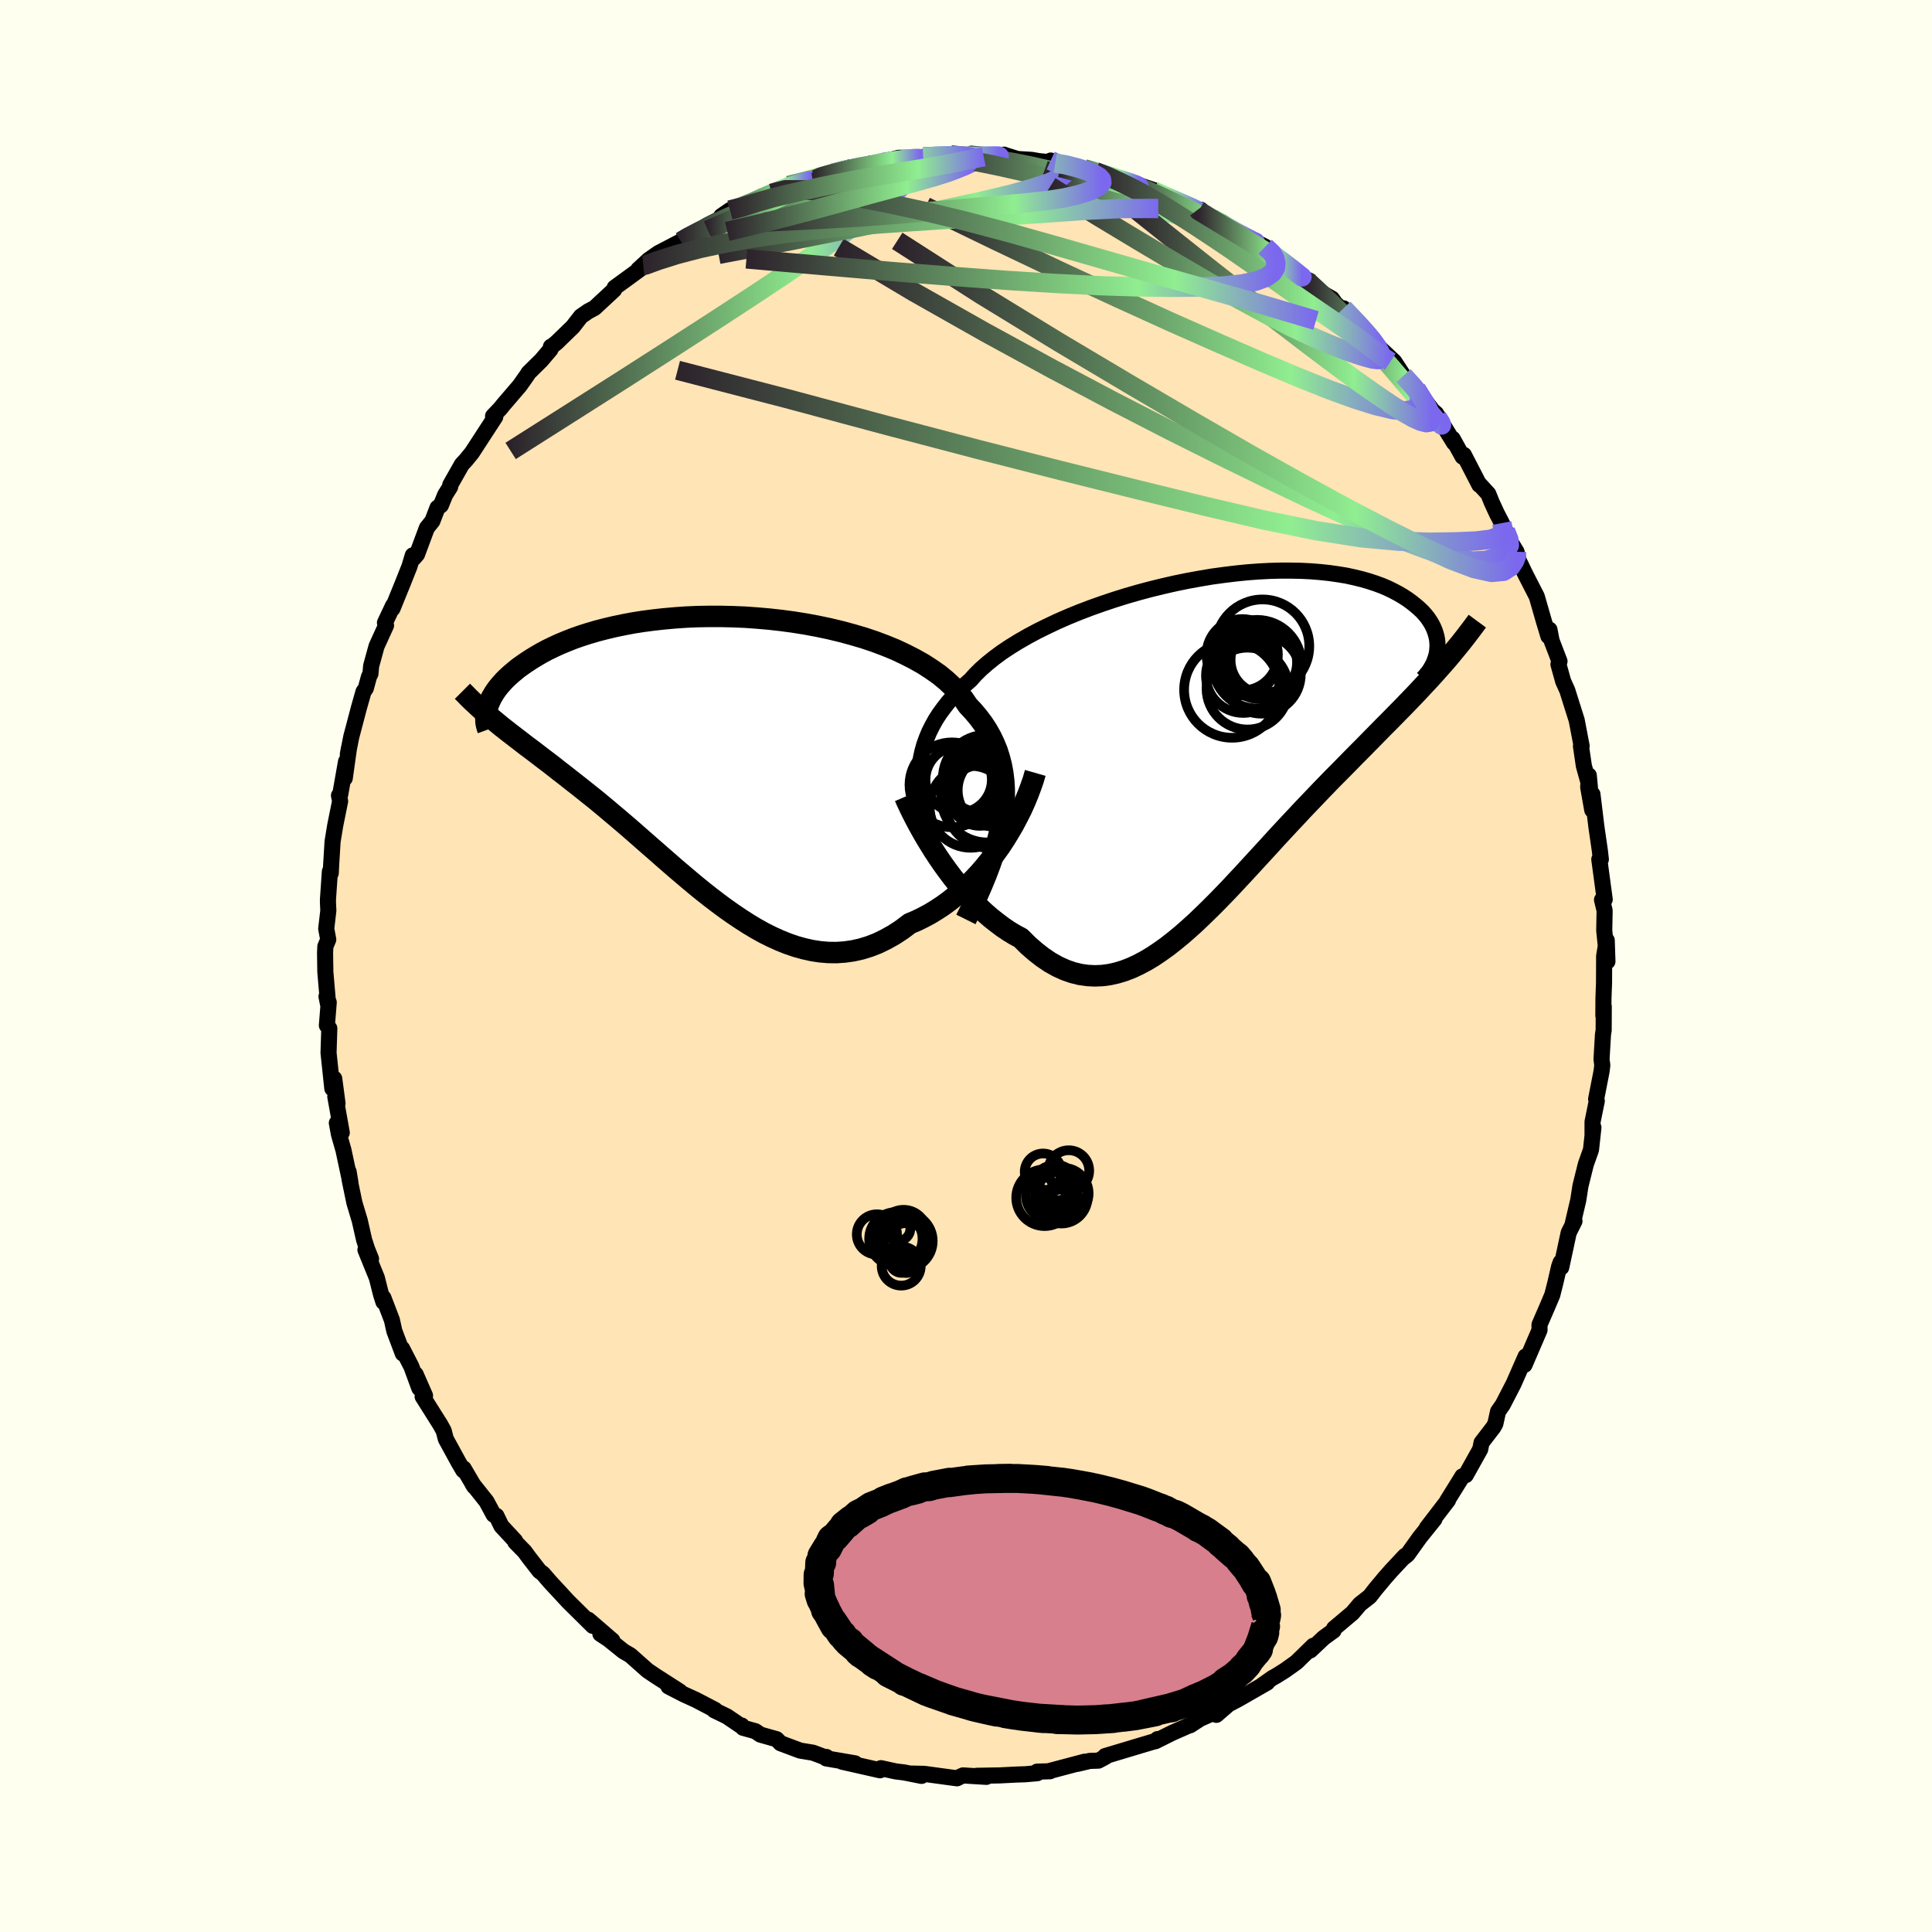 
  <svg viewBox="-100 -100 200 200" xmlns="http://www.w3.org/2000/svg" width="500" height="500" id="face-svg">
    <defs>
      <clipPath id="leftEyeClipPath">
        <polyline points="29.69,6.05 29.79,5.12 29.85,4.22 29.85,3.34 29.8,2.49 29.7,1.66 29.55,0.86 29.35,0.08 29.11,-0.67 28.81,-1.4 28.47,-2.11 28.08,-2.8 27.65,-3.46 27.17,-4.1 26.65,-4.72 26.09,-5.32 25.63,-6 25.1,-6.66 24.5,-7.3 23.83,-7.92 23.1,-8.52 22.3,-9.08 21.45,-9.63 20.54,-10.14 19.58,-10.63 18.58,-11.1 17.53,-11.53 16.44,-11.94 15.31,-12.32 14.15,-12.66 12.97,-12.98 11.76,-13.27 10.53,-13.53 9.29,-13.76 8.04,-13.96 6.78,-14.13 5.52,-14.27 4.26,-14.38 3,-14.47 1.76,-14.52 0.53,-14.55 -0.69,-14.55 -1.89,-14.53 -3.07,-14.48 -4.22,-14.4 -5.35,-14.3 -6.44,-14.18 -7.51,-14.04 -8.54,-13.88 -9.54,-13.69 -10.5,-13.49 -11.43,-13.27 -12.32,-13.04 -13.17,-12.79 -13.98,-12.53 -14.75,-12.26 -15.48,-11.97 -16.18,-11.68 -16.83,-11.38 -17.45,-11.08 -18.03,-10.77 -18.58,-10.45 -19.09,-10.14 -19.58,-9.82 -20.03,-9.51 -20.46,-9.2 -20.85,-8.88 -21.22,-8.57 -21.56,-8.26 -21.88,-7.95 -22.16,-7.64 -22.42,-7.34 -22.66,-7.04 -22.87,-6.74 -23.05,-6.45 -23.22,-6.16 -23.36,-5.87 -23.48,-5.6 -23.58,-5.32 -23.66,-5.06 -22.57,-3.46 -22.17,-3.13 -21.76,-2.81 -21.34,-2.48 -20.91,-2.15 -20.48,-1.82 -20.04,-1.48 -19.6,-1.14 -19.14,-0.8 -18.68,-0.45 -18.21,-0.09 -17.74,0.27 -17.25,0.64 -16.76,1.02 -16.27,1.41 -15.76,1.8 -15.24,2.21 -14.72,2.62 -14.18,3.04 -13.64,3.47 -13.08,3.92 -12.51,4.37 -11.93,4.85 -11.35,5.33 -10.75,5.84 -10.14,6.35 -9.52,6.88 -8.89,7.42 -8.25,7.98 -7.6,8.55 -6.94,9.13 -6.26,9.72 -5.58,10.32 -4.89,10.92 -4.19,11.53 -3.47,12.14 -2.75,12.75 -2.02,13.36 -1.28,13.96 -0.53,14.55 0.23,15.13 1,15.7 1.78,16.25 2.57,16.78 3.36,17.29 4.16,17.77 4.97,18.22 5.79,18.63 6.61,19 7.43,19.33 8.27,19.62 9.1,19.85 9.95,20.04 10.79,20.17 11.64,20.24 12.49,20.25 13.34,20.19 14.19,20.07 15.04,19.88 15.89,19.62 16.74,19.29 17.58,18.88 18.42,18.41 19.26,17.86 20.08,17.24 20.78,16.95 21.47,16.61 22.16,16.24 22.83,15.83 23.5,15.39 24.16,14.91 24.8,14.4 25.44,13.86 26.06,13.28 26.66,12.67 27.25,12.04 27.82,11.38 28.38,10.69 28.91,9.98 29.43,9.26" />
      </clipPath>
      <clipPath id="rightEyeClipPath">
        <polyline points="-30.43,2.71 -30.36,1.99 -30.25,1.29 -30.1,0.6 -29.91,-0.07 -29.67,-0.74 -29.4,-1.39 -29.08,-2.03 -28.73,-2.66 -28.33,-3.28 -27.89,-3.88 -27.42,-4.48 -26.9,-5.07 -26.35,-5.64 -25.76,-6.21 -25.13,-6.76 -24.61,-7.34 -24.02,-7.92 -23.37,-8.49 -22.66,-9.06 -21.89,-9.63 -21.05,-10.19 -20.16,-10.74 -19.22,-11.28 -18.23,-11.81 -17.2,-12.32 -16.12,-12.83 -15,-13.32 -13.85,-13.79 -12.67,-14.24 -11.46,-14.67 -10.24,-15.08 -8.99,-15.47 -7.74,-15.83 -6.47,-16.17 -5.2,-16.48 -3.93,-16.77 -2.66,-17.03 -1.4,-17.26 -0.15,-17.47 1.09,-17.64 2.31,-17.79 3.5,-17.91 4.68,-18 5.83,-18.06 6.94,-18.09 8.03,-18.09 9.08,-18.07 10.1,-18.02 11.08,-17.94 12.02,-17.84 12.93,-17.71 13.79,-17.57 14.61,-17.39 15.39,-17.2 16.12,-16.99 16.82,-16.76 17.47,-16.52 18.08,-16.26 18.65,-15.98 19.18,-15.7 19.67,-15.41 20.13,-15.11 20.55,-14.8 20.94,-14.49 21.3,-14.18 21.63,-13.87 21.92,-13.55 22.18,-13.23 22.41,-12.9 22.61,-12.57 22.78,-12.24 22.92,-11.91 23.03,-11.58 23.12,-11.25 23.18,-10.93 23.21,-10.6 23.22,-10.28 23.2,-9.97 23.17,-9.66 22.83,-7.33 22.34,-6.79 21.84,-6.26 21.34,-5.72 20.83,-5.18 20.31,-4.64 19.79,-4.1 19.26,-3.56 18.72,-3.01 18.18,-2.46 17.63,-1.91 17.08,-1.35 16.52,-0.78 15.95,-0.2 15.38,0.38 14.8,0.96 14.21,1.56 13.62,2.16 13.02,2.77 12.4,3.39 11.78,4.03 11.16,4.67 10.53,5.33 9.89,6 9.24,6.68 8.59,7.38 7.93,8.08 7.26,8.8 6.59,9.52 5.92,10.26 5.24,11 4.55,11.75 3.86,12.5 3.17,13.25 2.47,14 1.77,14.75 1.06,15.49 0.35,16.22 -0.37,16.94 -1.09,17.64 -1.81,18.33 -2.54,18.99 -3.27,19.63 -4,20.23 -4.74,20.81 -5.48,21.34 -6.22,21.84 -6.97,22.29 -7.72,22.69 -8.47,23.04 -9.22,23.33 -9.98,23.56 -10.74,23.73 -11.5,23.83 -12.26,23.86 -13.03,23.82 -13.8,23.71 -14.56,23.52 -15.33,23.25 -16.1,22.9 -16.87,22.47 -17.63,21.96 -18.39,21.37 -19.16,20.7 -19.91,19.95 -20.54,19.61 -21.17,19.23 -21.79,18.81 -22.4,18.35 -23.01,17.87 -23.61,17.35 -24.2,16.8 -24.77,16.22 -25.34,15.62 -25.9,14.99 -26.44,14.34 -26.97,13.68 -27.48,13 -27.98,12.31 -28.46,11.61" />
      </clipPath>
      <filter id="fuzzy">
        <feTurbulence id="turbulence" baseFrequency="0.05" numOctaves="3" type="noise" result="noise" />
        <feDisplacementMap in="SourceGraphic" in2="noise" scale="2" />
      </filter>
      <linearGradient id="rainbowGradient" x1="0%" y1="0%" x2="100%" y2="0%">
        <stop offset="0%" style="stop-color: rgb(44, 34, 43); stop-opacity: 1" />
        <stop offset="74.1%" style="stop-color: rgb(144, 238, 144); stop-opacity: 1" />
        <stop offset="100%" style="stop-color: rgb(123, 104, 238); stop-opacity: 1" />
      </linearGradient>
    </defs>
    <rect x="-100" y="-100" width="100%" height="100%" fill="rgb(255, 255, 240)" />
    <polyline id="faceContour" points="66.06,-1.03 66.05,1.72 65.99,3.33 65.98,5.13 66.02,4.2 66.01,6.65 65.94,7.09 65.79,9.65 65.87,10.28 65.79,10.92 65.23,13.78 65.3,13.97 64.86,16.13 64.86,17.47 64.95,16.72 64.7,19.02 64.2,20.43 64.17,20.51 63.61,22.76 63.38,24.24 62.8,26.71 62.99,26.41 62.39,27.61 61.62,31.2 61.56,30.67 61.4,31.11 61.01,32.8 60.69,34.06 60.16,35.31 59.37,37.13 59.37,37.69 59.15,38.2 57.82,41.29 57.93,40.42 56.69,43.24 56.55,43.51 55.57,45.41 55.08,46.11 54.8,47.38 54.61,47.73 53.37,49.34 53.23,50.03 51.74,52.7 51.38,52.83 51.25,53.05 49.82,55.35 49.9,55.3 47.7,58.17 48.1,57.7 48.49,57.27 46.99,59.13 45.71,60.92 45.38,61.19 45.45,61.06 44.01,62.6 43.35,63.35 42.39,64.5 41.8,65.26 40.78,66.06 40,66.98 38.1,68.58 38.05,68.8 37.02,69.55 35.64,70.85 35.95,70.37 34.21,72.07 33.02,72.92 32.06,73.52 31.71,73.71 30.64,74.47 31.18,74.18 28.2,75.89 26.91,76.57 25.92,77.52 27.39,76.25 26.14,77.08 24.24,77.93 23.2,78.6 23.38,78.49 21.38,79.37 19.61,80.25 19.83,80.03 19.58,80.24 18.03,80.7 17,81.01 14.4,81.79 14.44,81.87 13.71,82.26 12.81,82.29 11.55,82.59 12.28,82.37 8.54,83.36 8.7,83.36 7.36,83.4 7.39,83.56 6.15,83.67 5.24,83.7 3.46,83.79 1.11,83.83 2.11,83.94 -0.31,83.79 -0.64,83.94 -0.93,84.09 -4.32,83.63 -5.62,83.6 -4.6,83.84 -6.42,83.48 -7.24,83.38 -7.48,83.33 -8.81,83.04 -8.9,83.26 -12.83,82.37 -11.49,82.54 -14.47,82.03 -14.45,81.88 -14.24,82.04 -15.84,81.44 -17.17,81.22 -19.2,80.46 -19.61,80.04 -21.28,79.57 -21.81,79.21 -23.08,78.86 -23.21,78.63 -23.26,78.69 -24.75,77.68 -26.07,77.04 -25.97,77.01 -27.96,75.97 -29.19,75.41 -30.8,74.58 -29.63,75.1 -32.11,73.51 -32.97,72.93 -34.75,71.35 -35.44,70.95 -35.46,70.94 -37,69.7 -37.85,69.14 -36.61,69.82 -39.09,67.68 -38.63,68.31 -41.21,65.76 -42,64.9 -43.05,63.77 -43.79,62.91 -44.15,62.64 -45.26,61.21 -45.69,60.62 -46.66,59.63 -46.68,59.5 -48.1,57.97 -48.61,56.92 -48.9,56.8 -49.64,55.43 -51.07,53.63 -50.91,53.88 -52,52.02 -52.04,52.21 -52.5,51.43 -53.85,48.96 -54.07,48.11 -54.43,47.46 -56.25,44.57 -56,44.48 -56.97,42.27 -56.59,43.71 -57.41,41.48 -58.37,39.61 -58.3,40.12 -59.18,37.78 -59.43,36.65 -60.31,34.35 -60.31,34.77 -60.55,34.02 -60.99,32.28 -62.17,29.38 -61.59,30.32 -62,29.3 -62.31,28.34 -62.76,26.35 -63.31,24.52 -63.8,22.16 -63.91,21.3 -63.72,22.45 -64.45,19.04 -64.91,17.44 -65.13,16.25 -64.62,17.25 -65.29,13.52 -65.06,14.23 -65.4,11.66 -65.6,12.68 -65.99,8.99 -65.91,6.46 -66.16,6.15 -65.97,3.77 -66.2,3.16 -66.03,4 -66.32,0.62 -66.35,-1.32 -66.32,-2.02 -66.02,-2.74 -66.23,-3.86 -66.01,-5.74 -66.05,-6.56 -66.05,-6.89 -65.85,-9.79 -65.76,-9.61 -65.72,-10.46 -65.57,-12.9 -65.3,-14.54 -64.79,-17.07 -64.91,-17.65 -64.78,-17.75 -64.18,-21.16 -64.31,-19.44 -63.87,-22.58 -63.99,-21.93 -63.64,-23.71 -62.85,-26.71 -62.37,-28.4 -62.13,-28.75 -61.81,-29.93 -61.65,-30.26 -61.58,-31.06 -61.02,-33.1 -60.04,-35.25 -60.15,-35.53 -59.31,-37.31 -59.37,-37 -58.28,-39.68 -57.61,-41.37 -57.27,-42.51 -57.22,-42.17 -56.83,-42.61 -55.81,-45.35 -55.24,-46.06 -54.71,-47.44 -54.36,-47.69 -53.92,-48.77 -53.4,-49.6 -53.39,-49.8 -52.19,-51.92 -51.77,-52.37 -51.15,-53.13 -48.73,-56.85 -48.96,-56.92 -48.2,-57.72 -47.93,-58.06 -46.19,-60.09 -45.43,-61.17 -45.29,-61.4 -43.96,-62.71 -43.02,-63.82 -42.97,-64.11 -42.87,-64.14 -42.38,-64.54 -40.7,-66.17 -39.86,-67.25 -39.11,-67.77 -38.45,-68.12 -36.43,-70 -36.37,-70.22 -35.04,-71.19 -33.29,-72.47 -33.41,-72.54 -33.93,-72.1 -32.84,-73.1 -31.84,-73.8 -29.52,-75.01 -29.35,-75.18 -27.58,-76.15 -26.8,-76.67 -25.46,-77.35 -25.33,-77.63 -24.43,-78.25 -23.86,-78.21 -20.76,-79.53 -21.13,-79.66 -21.02,-79.55 -20.13,-79.99 -18.6,-80.69 -18.38,-80.8 -16.44,-81.29 -15.53,-81.42 -15.28,-81.77 -14.03,-81.89 -12,-82.68 -11.93,-82.53 -11.34,-82.59 -9.84,-83.08 -9.41,-82.98 -8.3,-83.33 -6.94,-83.67 -5.25,-83.67 -4.43,-83.75 -2.42,-83.87 -1.57,-83.96 -0.94,-83.87 0.27,-83.84 0.56,-84.09 2.74,-83.88 3.94,-83.99 4.02,-83.95 5.33,-83.54 6.81,-83.45 7.55,-83.32 8.92,-83.18 8.77,-83.38 9.24,-83.12 9.93,-83.1 12.23,-82.53 13.41,-82.23 15.32,-81.58 13.69,-82.08 17.4,-81.01 17.4,-81.01 19.55,-80.28 18.53,-80.47 19.64,-80.25 22.54,-78.77 24,-78.3 23.84,-78.18 24.31,-78.29 24.46,-77.92 24.91,-77.77 26.49,-77.01 28.84,-75.49 30.03,-75.06 29.33,-75.3 30.97,-74.46 32.17,-73.46 32.36,-73.34 32.09,-73.23 35.7,-70.67 34.2,-71.9 36.26,-70.01 37.89,-69.08 38.22,-68.6 39.91,-67 39.08,-68.08 41.23,-65.83 42.02,-65.06 42.73,-64.12 42.78,-64.02 44.33,-62.57 45.39,-60.95 45.29,-61.11 46.62,-59.73 47.55,-58.45 46.34,-60.1 48.3,-57.49 48.66,-57.19 50.52,-54.16 50.38,-54.58 51.41,-52.72 51.54,-52.91 53.14,-49.81 53.09,-49.94 54.07,-48.87 54.42,-48 54.96,-46.83 55.47,-45.85 55.85,-45.04 56.3,-44.01 56.99,-42.88 57.14,-42.27 57.18,-42.05 57.93,-40.5 59.09,-38.24 59.8,-35.77 60.29,-34.14 60.4,-34.82 60.62,-33.68 61.44,-31.54 61.33,-31.23 61.82,-29.47 62.25,-28.52 62.57,-27.5 63.22,-25.44 63.73,-22.77 63.66,-22.76 63.96,-20.72 64.59,-18.45 64.47,-19.73 64.41,-18.5 64.83,-16.14 64.85,-17.78 65.26,-14.4 65.62,-11.92 65.72,-11.04 65.56,-11.04 66.07,-7.26 66.12,-6.89 65.84,-6.85 66.11,-5.74 66.07,-3.67 66.4,-0.47 66.33,-2.66 66.06,-1.03 66.05,1.72" fill="rgb(255, 228, 181)" stroke="black" stroke-width="1.667" stroke-linejoin="round" filter="url(#fuzzy)" />
    <g transform="translate(25.59 -22.84)">
      <polyline id="rightCountour" points="-30.43,2.71 -30.36,1.99 -30.25,1.29 -30.1,0.6 -29.91,-0.07 -29.67,-0.74 -29.4,-1.39 -29.08,-2.03 -28.73,-2.66 -28.33,-3.28 -27.89,-3.88 -27.42,-4.48 -26.9,-5.07 -26.35,-5.64 -25.76,-6.21 -25.13,-6.76 -24.61,-7.34 -24.02,-7.92 -23.37,-8.49 -22.66,-9.06 -21.89,-9.63 -21.05,-10.19 -20.16,-10.74 -19.22,-11.28 -18.23,-11.81 -17.2,-12.32 -16.12,-12.83 -15,-13.32 -13.85,-13.79 -12.67,-14.24 -11.46,-14.67 -10.24,-15.08 -8.99,-15.47 -7.74,-15.83 -6.47,-16.17 -5.2,-16.48 -3.93,-16.77 -2.66,-17.03 -1.4,-17.26 -0.15,-17.47 1.09,-17.64 2.31,-17.79 3.5,-17.91 4.68,-18 5.83,-18.06 6.94,-18.09 8.03,-18.09 9.08,-18.07 10.1,-18.02 11.08,-17.94 12.02,-17.84 12.93,-17.71 13.79,-17.57 14.61,-17.39 15.39,-17.2 16.12,-16.99 16.82,-16.76 17.47,-16.52 18.08,-16.26 18.65,-15.98 19.18,-15.7 19.67,-15.41 20.13,-15.11 20.55,-14.8 20.94,-14.49 21.3,-14.18 21.63,-13.87 21.92,-13.55 22.18,-13.23 22.41,-12.9 22.61,-12.57 22.78,-12.24 22.92,-11.91 23.03,-11.58 23.12,-11.25 23.18,-10.93 23.21,-10.6 23.22,-10.28 23.2,-9.97 23.17,-9.66 22.83,-7.33 22.34,-6.79 21.84,-6.26 21.34,-5.72 20.83,-5.18 20.31,-4.64 19.79,-4.1 19.26,-3.56 18.72,-3.01 18.18,-2.46 17.63,-1.91 17.08,-1.35 16.52,-0.78 15.95,-0.2 15.38,0.38 14.8,0.96 14.21,1.56 13.62,2.16 13.02,2.77 12.4,3.39 11.78,4.03 11.16,4.67 10.53,5.33 9.89,6 9.24,6.68 8.59,7.38 7.93,8.08 7.26,8.8 6.59,9.52 5.92,10.26 5.24,11 4.55,11.75 3.86,12.5 3.17,13.25 2.47,14 1.77,14.75 1.06,15.49 0.35,16.22 -0.37,16.94 -1.09,17.64 -1.81,18.33 -2.54,18.99 -3.27,19.63 -4,20.23 -4.74,20.81 -5.48,21.34 -6.22,21.84 -6.97,22.29 -7.72,22.69 -8.47,23.04 -9.22,23.33 -9.98,23.56 -10.74,23.73 -11.5,23.83 -12.26,23.86 -13.03,23.82 -13.8,23.71 -14.56,23.52 -15.33,23.25 -16.1,22.9 -16.87,22.47 -17.63,21.96 -18.39,21.37 -19.16,20.7 -19.91,19.95 -20.54,19.61 -21.17,19.23 -21.79,18.81 -22.4,18.35 -23.01,17.87 -23.61,17.35 -24.2,16.8 -24.77,16.22 -25.34,15.62 -25.9,14.99 -26.44,14.34 -26.97,13.68 -27.48,13 -27.98,12.31 -28.46,11.61" fill="white" stroke="white" stroke-width="0" stroke-linejoin="round" filter="url(#fuzzy)" />
    </g>
    <g transform="translate(-25.89 -21.64)">
      <polyline id="leftCountour" points="29.69,6.05 29.79,5.12 29.85,4.22 29.85,3.34 29.8,2.49 29.7,1.66 29.55,0.86 29.35,0.08 29.11,-0.67 28.81,-1.4 28.47,-2.11 28.08,-2.8 27.65,-3.46 27.17,-4.1 26.65,-4.72 26.09,-5.32 25.63,-6 25.1,-6.66 24.5,-7.3 23.83,-7.92 23.1,-8.52 22.3,-9.08 21.45,-9.63 20.54,-10.14 19.58,-10.63 18.58,-11.1 17.53,-11.53 16.44,-11.94 15.31,-12.32 14.15,-12.66 12.97,-12.98 11.76,-13.27 10.53,-13.53 9.29,-13.76 8.04,-13.96 6.78,-14.13 5.52,-14.27 4.26,-14.38 3,-14.47 1.76,-14.52 0.53,-14.55 -0.69,-14.55 -1.89,-14.53 -3.07,-14.48 -4.22,-14.4 -5.35,-14.3 -6.44,-14.18 -7.51,-14.04 -8.54,-13.88 -9.54,-13.69 -10.5,-13.49 -11.43,-13.27 -12.32,-13.04 -13.17,-12.79 -13.98,-12.53 -14.75,-12.26 -15.48,-11.97 -16.18,-11.68 -16.83,-11.38 -17.45,-11.08 -18.03,-10.77 -18.58,-10.45 -19.09,-10.14 -19.58,-9.82 -20.03,-9.51 -20.46,-9.2 -20.85,-8.88 -21.22,-8.57 -21.56,-8.26 -21.88,-7.95 -22.16,-7.64 -22.42,-7.34 -22.66,-7.04 -22.87,-6.74 -23.05,-6.45 -23.22,-6.16 -23.36,-5.87 -23.48,-5.6 -23.58,-5.32 -23.66,-5.06 -22.57,-3.46 -22.17,-3.13 -21.76,-2.81 -21.34,-2.48 -20.91,-2.15 -20.48,-1.82 -20.04,-1.48 -19.6,-1.14 -19.14,-0.8 -18.68,-0.45 -18.21,-0.09 -17.74,0.27 -17.25,0.64 -16.76,1.02 -16.27,1.41 -15.76,1.8 -15.24,2.21 -14.72,2.62 -14.18,3.04 -13.64,3.47 -13.08,3.92 -12.51,4.37 -11.93,4.85 -11.35,5.33 -10.75,5.84 -10.14,6.35 -9.52,6.88 -8.89,7.42 -8.25,7.98 -7.6,8.55 -6.94,9.13 -6.26,9.72 -5.58,10.32 -4.89,10.92 -4.19,11.53 -3.47,12.14 -2.75,12.75 -2.02,13.36 -1.28,13.96 -0.53,14.55 0.23,15.13 1,15.7 1.78,16.25 2.57,16.78 3.36,17.29 4.16,17.77 4.97,18.22 5.79,18.63 6.61,19 7.43,19.33 8.27,19.62 9.1,19.85 9.95,20.04 10.79,20.17 11.64,20.24 12.49,20.25 13.34,20.19 14.19,20.07 15.04,19.88 15.89,19.62 16.74,19.29 17.58,18.88 18.42,18.41 19.26,17.86 20.08,17.24 20.78,16.95 21.47,16.61 22.16,16.24 22.83,15.83 23.5,15.39 24.16,14.91 24.8,14.4 25.44,13.86 26.06,13.28 26.66,12.67 27.25,12.04 27.82,11.38 28.38,10.69 28.91,9.98 29.43,9.26" fill="white" stroke="white" stroke-width="0" stroke-linejoin="round" filter="url(#fuzzy)" />
    </g>
    <g transform="translate(25.59 -22.84)">
      <polyline id="rightUpper" points="-29.09,10.8 -29.37,9.9 -29.62,9.02 -29.84,8.17 -30.04,7.33 -30.19,6.52 -30.31,5.72 -30.4,4.94 -30.45,4.18 -30.46,3.44 -30.43,2.71 -30.36,1.99 -30.25,1.29 -30.1,0.6 -29.91,-0.07 -29.67,-0.74 -29.4,-1.39 -29.08,-2.03 -28.73,-2.66 -28.33,-3.28 -27.89,-3.88 -27.42,-4.48 -26.9,-5.07 -26.35,-5.64 -25.76,-6.21 -25.13,-6.76 -24.61,-7.34 -24.02,-7.92 -23.37,-8.49 -22.66,-9.06 -21.89,-9.63 -21.05,-10.19 -20.16,-10.74 -19.22,-11.28 -18.23,-11.81 -17.2,-12.32 -16.12,-12.83 -15,-13.32 -13.85,-13.79 -12.67,-14.24 -11.46,-14.67 -10.24,-15.08 -8.99,-15.47 -7.74,-15.83 -6.47,-16.17 -5.2,-16.48 -3.93,-16.77 -2.66,-17.03 -1.4,-17.26 -0.15,-17.47 1.09,-17.64 2.31,-17.79 3.5,-17.91 4.68,-18 5.83,-18.06 6.94,-18.09 8.03,-18.09 9.08,-18.07 10.1,-18.02 11.08,-17.94 12.02,-17.84 12.93,-17.71 13.79,-17.57 14.61,-17.39 15.39,-17.2 16.12,-16.99 16.82,-16.76 17.47,-16.52 18.08,-16.26 18.65,-15.98 19.18,-15.7 19.67,-15.41 20.13,-15.11 20.55,-14.8 20.94,-14.49 21.3,-14.18 21.63,-13.87 21.92,-13.55 22.18,-13.23 22.41,-12.9 22.61,-12.57 22.78,-12.24 22.92,-11.91 23.03,-11.58 23.12,-11.25 23.18,-10.93 23.21,-10.6 23.22,-10.28 23.2,-9.97 23.17,-9.66 23.11,-9.35 23.02,-9.05 22.92,-8.76 22.8,-8.47 22.66,-8.2 22.5,-7.92 22.33,-7.66 22.13,-7.41 21.93,-7.16 21.7,-6.92" fill="none" stroke="black" stroke-width="1.667" stroke-linejoin="round" filter="url(#fuzzy)" />
      <polyline id="rightLower" points="-31.92,5.33 -31.71,5.82 -31.46,6.35 -31.18,6.93 -30.87,7.54 -30.53,8.18 -30.16,8.85 -29.77,9.53 -29.35,10.22 -28.92,10.91 -28.46,11.61 -27.98,12.31 -27.48,13 -26.97,13.68 -26.44,14.34 -25.9,14.99 -25.34,15.62 -24.77,16.22 -24.2,16.8 -23.61,17.35 -23.01,17.87 -22.4,18.35 -21.79,18.81 -21.17,19.23 -20.54,19.61 -19.91,19.95 -19.16,20.7 -18.39,21.37 -17.63,21.96 -16.87,22.47 -16.1,22.9 -15.33,23.25 -14.56,23.52 -13.8,23.71 -13.03,23.82 -12.26,23.86 -11.5,23.83 -10.74,23.73 -9.98,23.56 -9.22,23.33 -8.47,23.04 -7.72,22.69 -6.97,22.29 -6.22,21.84 -5.48,21.34 -4.74,20.81 -4,20.23 -3.27,19.63 -2.54,18.99 -1.81,18.33 -1.09,17.64 -0.37,16.94 0.35,16.22 1.06,15.49 1.77,14.75 2.47,14 3.17,13.25 3.86,12.5 4.55,11.75 5.24,11 5.92,10.26 6.59,9.52 7.26,8.8 7.93,8.08 8.59,7.38 9.24,6.68 9.89,6 10.53,5.33 11.16,4.67 11.78,4.03 12.4,3.39 13.02,2.77 13.62,2.16 14.21,1.56 14.8,0.96 15.38,0.38 15.95,-0.2 16.52,-0.78 17.08,-1.35 17.63,-1.91 18.18,-2.46 18.72,-3.01 19.26,-3.56 19.79,-4.1 20.31,-4.64 20.83,-5.18 21.34,-5.72 21.84,-6.26 22.34,-6.79 22.83,-7.33 23.31,-7.87 23.79,-8.41 24.26,-8.95 24.72,-9.5 25.17,-10.05 25.62,-10.6 26.06,-11.16 26.49,-11.72 26.92,-12.29 27.34,-12.86" fill="none" stroke="black" stroke-width="2.222" stroke-linejoin="round" filter="url(#fuzzy)" />
      <circle r="4.238" cx="3.549" cy="-5.878" stroke="black" fill="none" stroke-width="1.0" filter="url(#fuzzy)" clip-path="url(#rightEyeClipPath)" /><circle r="3.694" cx="3.004" cy="-9.383" stroke="black" fill="none" stroke-width="1.0" filter="url(#fuzzy)" clip-path="url(#rightEyeClipPath)" /><circle r="3.862" cx="3.114" cy="-7.218" stroke="black" fill="none" stroke-width="1.0" filter="url(#fuzzy)" clip-path="url(#rightEyeClipPath)" /><circle r="4.842" cx="5.104" cy="-10.263" stroke="black" fill="none" stroke-width="1.0" filter="url(#fuzzy)" clip-path="url(#rightEyeClipPath)" /><circle r="4.088" cx="4.979" cy="-7.368" stroke="black" fill="none" stroke-width="1.0" filter="url(#fuzzy)" clip-path="url(#rightEyeClipPath)" /><circle r="4.96" cx="1.949" cy="-5.748" stroke="black" fill="none" stroke-width="1.0" filter="url(#fuzzy)" clip-path="url(#rightEyeClipPath)" /><circle r="3.504" cx="5.304" cy="-8.838" stroke="black" fill="none" stroke-width="1.0" filter="url(#fuzzy)" clip-path="url(#rightEyeClipPath)" /><circle r="3.808" cx="4.869" cy="-8.593" stroke="black" fill="none" stroke-width="1.0" filter="url(#fuzzy)" clip-path="url(#rightEyeClipPath)" /><circle r="3.388" cx="3.114" cy="-8.548" stroke="black" fill="none" stroke-width="1.0" filter="url(#fuzzy)" clip-path="url(#rightEyeClipPath)" /><circle r="4.588" cx="4.544" cy="-8.403" stroke="black" fill="none" stroke-width="1.0" filter="url(#fuzzy)" clip-path="url(#rightEyeClipPath)" />
      </g>
    <g transform="translate(-25.89 -21.64)">
      <polyline id="leftUpper" points="25.88,16.82 26.48,15.61 27.03,14.43 27.53,13.29 27.99,12.17 28.4,11.08 28.76,10.02 29.07,8.98 29.33,7.98 29.53,7 29.69,6.05 29.79,5.12 29.85,4.22 29.85,3.34 29.8,2.49 29.7,1.66 29.55,0.86 29.35,0.08 29.11,-0.67 28.81,-1.4 28.47,-2.11 28.08,-2.8 27.65,-3.46 27.17,-4.1 26.65,-4.72 26.09,-5.32 25.63,-6 25.1,-6.66 24.5,-7.3 23.83,-7.92 23.1,-8.52 22.3,-9.08 21.45,-9.63 20.54,-10.14 19.58,-10.63 18.58,-11.1 17.53,-11.53 16.44,-11.94 15.31,-12.32 14.15,-12.66 12.97,-12.98 11.76,-13.27 10.53,-13.53 9.29,-13.76 8.04,-13.96 6.78,-14.13 5.52,-14.27 4.26,-14.38 3,-14.47 1.76,-14.52 0.53,-14.55 -0.69,-14.55 -1.89,-14.53 -3.07,-14.48 -4.22,-14.4 -5.35,-14.3 -6.44,-14.18 -7.51,-14.04 -8.54,-13.88 -9.54,-13.69 -10.5,-13.49 -11.43,-13.27 -12.32,-13.04 -13.17,-12.79 -13.98,-12.53 -14.75,-12.26 -15.48,-11.97 -16.18,-11.68 -16.83,-11.38 -17.45,-11.08 -18.03,-10.77 -18.58,-10.45 -19.09,-10.14 -19.58,-9.82 -20.03,-9.51 -20.46,-9.2 -20.85,-8.88 -21.22,-8.57 -21.56,-8.26 -21.88,-7.95 -22.16,-7.64 -22.42,-7.34 -22.66,-7.04 -22.87,-6.74 -23.05,-6.45 -23.22,-6.16 -23.36,-5.87 -23.48,-5.6 -23.58,-5.32 -23.66,-5.06 -23.73,-4.8 -23.77,-4.55 -23.8,-4.31 -23.82,-4.08 -23.81,-3.85 -23.8,-3.63 -23.77,-3.42 -23.72,-3.22 -23.67,-3.03 -23.6,-2.84" fill="none" stroke="black" stroke-width="2.222" stroke-linejoin="round" filter="url(#fuzzy)" />
      <polyline id="leftLower" points="33.06,1.65 32.85,2.38 32.59,3.12 32.3,3.89 31.98,4.66 31.63,5.44 31.24,6.21 30.83,6.99 30.38,7.76 29.92,8.51 29.43,9.26 28.91,9.98 28.38,10.69 27.82,11.38 27.25,12.04 26.66,12.67 26.06,13.28 25.44,13.86 24.8,14.4 24.16,14.91 23.5,15.39 22.83,15.83 22.16,16.24 21.47,16.61 20.78,16.95 20.08,17.24 19.26,17.86 18.42,18.41 17.58,18.88 16.74,19.29 15.89,19.62 15.04,19.88 14.19,20.07 13.34,20.19 12.49,20.25 11.64,20.24 10.79,20.17 9.95,20.04 9.1,19.85 8.27,19.62 7.43,19.33 6.61,19 5.79,18.63 4.97,18.22 4.16,17.77 3.36,17.29 2.57,16.78 1.78,16.25 1,15.7 0.23,15.13 -0.53,14.55 -1.28,13.96 -2.02,13.36 -2.75,12.75 -3.47,12.14 -4.19,11.53 -4.89,10.92 -5.58,10.32 -6.26,9.72 -6.94,9.13 -7.6,8.55 -8.25,7.98 -8.89,7.42 -9.52,6.88 -10.14,6.35 -10.75,5.84 -11.35,5.33 -11.93,4.85 -12.51,4.37 -13.08,3.92 -13.64,3.47 -14.18,3.04 -14.72,2.62 -15.24,2.21 -15.76,1.8 -16.27,1.41 -16.76,1.02 -17.25,0.64 -17.74,0.27 -18.21,-0.09 -18.68,-0.45 -19.14,-0.8 -19.6,-1.14 -20.04,-1.48 -20.48,-1.82 -20.91,-2.15 -21.34,-2.48 -21.76,-2.81 -22.17,-3.13 -22.57,-3.46 -22.97,-3.79 -23.36,-4.11 -23.74,-4.44 -24.12,-4.77 -24.49,-5.1 -24.85,-5.44 -25.21,-5.77 -25.56,-6.11 -25.9,-6.46 -26.24,-6.8" fill="none" stroke="black" stroke-width="2.222" stroke-linejoin="round" filter="url(#fuzzy)" />
      <circle r="3.142" cx="27.314" cy="3.99" stroke="black" fill="none" stroke-width="1.0" filter="url(#fuzzy)" clip-path="url(#leftEyeClipPath)" /><circle r="4.774" cx="28.084" cy="4.075" stroke="black" fill="none" stroke-width="1.0" filter="url(#fuzzy)" clip-path="url(#leftEyeClipPath)" /><circle r="4.242" cx="26.369" cy="5.16" stroke="black" fill="none" stroke-width="1.0" filter="url(#fuzzy)" clip-path="url(#leftEyeClipPath)" /><circle r="4.836" cx="28.544" cy="4.62" stroke="black" fill="none" stroke-width="1.0" filter="url(#fuzzy)" clip-path="url(#leftEyeClipPath)" /><circle r="3.772" cx="28.804" cy="3.445" stroke="black" fill="none" stroke-width="1.0" filter="url(#fuzzy)" clip-path="url(#leftEyeClipPath)" /><circle r="3.274" cx="27.069" cy="3.175" stroke="black" fill="none" stroke-width="1.0" filter="url(#fuzzy)" clip-path="url(#leftEyeClipPath)" /><circle r="4.494" cx="27.989" cy="2.2" stroke="black" fill="none" stroke-width="1.0" filter="url(#fuzzy)" clip-path="url(#leftEyeClipPath)" /><circle r="4.394" cx="24.434" cy="2.885" stroke="black" fill="none" stroke-width="1.0" filter="url(#fuzzy)" clip-path="url(#leftEyeClipPath)" /><circle r="3.434" cx="25.129" cy="2.355" stroke="black" fill="none" stroke-width="1.0" filter="url(#fuzzy)" clip-path="url(#leftEyeClipPath)" /><circle r="3.596" cx="27.339" cy="2.115" stroke="black" fill="none" stroke-width="1.0" filter="url(#fuzzy)" clip-path="url(#leftEyeClipPath)" />
    </g>
    <g id="hairs">
      <polyline points="-9.41,-82.98 -8.32,-83.25 -7.28,-83.35 -6.41,-83.28 -5.8,-83.06 -5.49,-82.72 -5.51,-82.23 -5.86,-81.61 -6.53,-80.83 -7.53,-79.88 -8.87,-78.74 -10.59,-77.38 -12.72,-75.79 -15.27,-73.98 -18.28,-71.91 -21.78,-69.58 -25.82,-66.94 -30.42,-63.97 -35.55,-60.68 -41.15,-57.12 -47.14,-53.32" fill="none" stroke="url(#rainbowGradient)" stroke-width="2" stroke-linejoin="round" filter="url(#fuzzy)" /><polyline points="55.85,-45.04 56.2,-44.16 56.25,-43.54 56.01,-43.11 55.54,-42.7 54.83,-42.3 53.84,-41.99 52.48,-41.92 50.71,-42.19 48.52,-42.82 45.9,-43.79 42.87,-45.06 39.41,-46.6 35.51,-48.4 31.17,-50.47 26.36,-52.82 21.06,-55.47 15.25,-58.46 8.91,-61.82 2.02,-65.58 -5.37,-69.76 -13.17,-74.41" fill="none" stroke="url(#rainbowGradient)" stroke-width="2" stroke-linejoin="round" filter="url(#fuzzy)" /><polyline points="35.7,-70.67 35.45,-70.82 36.42,-69.93 37.7,-68.73 39.01,-67.45 40.28,-66.13 41.53,-64.79 42.77,-63.4 43.98,-62.02 45.13,-60.67 46.2,-59.41 47.15,-58.29 47.96,-57.34 48.59,-56.62 49.03,-56.16 49.23,-56 49.17,-56.2 48.8,-56.81" fill="none" stroke="url(#rainbowGradient)" stroke-width="2" stroke-linejoin="round" filter="url(#fuzzy)" /><polyline points="-1.57,-83.96 -0.74,-83.88 0.42,-83.78 1.83,-83.64 3.4,-83.43 5.04,-83.15 6.72,-82.81 8.4,-82.43 10.07,-82.04 11.69,-81.66 13.21,-81.3 14.62,-80.96 15.92,-80.65 17.13,-80.37 18.28,-80.1 19.36,-79.83 20.34,-79.56 21.14,-79.33 21.58,-79.21 21.29,-79.41" fill="none" stroke="url(#rainbowGradient)" stroke-width="2" stroke-linejoin="round" filter="url(#fuzzy)" /><polyline points="-14.03,-81.89 -12.62,-82.35 -11.61,-82.55 -10.55,-82.7 -9.36,-82.85 -8.04,-83.01 -6.62,-83.17 -5.14,-83.32 -3.66,-83.44 -2.23,-83.54 -0.9,-83.62 0.3,-83.67 1.32,-83.71 2.17,-83.74 2.82,-83.77 3.25,-83.8 3.44,-83.83 3.36,-83.85 2.96,-83.86 2.24,-83.85 1.22,-83.84 -0.06,-83.86" fill="none" stroke="url(#rainbowGradient)" stroke-width="2" stroke-linejoin="round" filter="url(#fuzzy)" /><polyline points="-4.43,-83.75 -2.93,-83.84 -1.94,-83.87 -1.16,-83.87 -0.49,-83.86 0.09,-83.81 0.52,-83.72 0.76,-83.58 0.76,-83.38 0.47,-83.13 -0.11,-82.84 -1.02,-82.51 -2.28,-82.14 -3.89,-81.73 -5.87,-81.26 -8.22,-80.7 -10.98,-80.04 -14.17,-79.3 -17.82,-78.51 -21.96,-77.67" fill="none" stroke="url(#rainbowGradient)" stroke-width="2" stroke-linejoin="round" filter="url(#fuzzy)" /><polyline points="-4.43,-83.75 -2.79,-83.79 -1.36,-83.67 0.14,-83.44 1.82,-83.12 3.7,-82.73 5.73,-82.27 7.84,-81.74 9.98,-81.16 12.12,-80.56 14.22,-79.95 16.24,-79.37 18.16,-78.82 19.98,-78.3 21.72,-77.81 23.4,-77.33 25.01,-76.86 26.52,-76.41 27.91,-75.92" fill="none" stroke="url(#rainbowGradient)" stroke-width="2" stroke-linejoin="round" filter="url(#fuzzy)" /><polyline points="19.55,-80.28 19.42,-80.23 20.38,-79.8 21.6,-79.27 22.62,-78.83 23.34,-78.51 23.85,-78.26 24.25,-78.04 24.62,-77.81 24.93,-77.57 25.11,-77.38 25.08,-77.26 24.77,-77.24 24.15,-77.34 23.22,-77.55 22,-77.87 20.53,-78.29 18.82,-78.8 16.83,-79.43 14.47,-80.2 11.61,-81.16 8.13,-82.38" fill="none" stroke="url(#rainbowGradient)" stroke-width="2" stroke-linejoin="round" filter="url(#fuzzy)" /><polyline points="-29.52,-75.01 -28.83,-75.42 -27.65,-76.04 -26.36,-76.69 -25.06,-77.31 -23.72,-77.9 -22.34,-78.48 -20.92,-79.04 -19.53,-79.58 -18.21,-80.09 -17.01,-80.55 -15.92,-80.97 -14.95,-81.35 -14.11,-81.69 -13.4,-81.96 -12.85,-82.17 -12.49,-82.32 -12.32,-82.4 -12.4,-82.41 -12.83,-82.32 -13.79,-82.08" fill="none" stroke="url(#rainbowGradient)" stroke-width="2" stroke-linejoin="round" filter="url(#fuzzy)" /><polyline points="8.77,-83.38 9.25,-83.16 9.84,-82.87 10.28,-82.49 10.28,-82.06 9.73,-81.6 8.62,-81.09 6.93,-80.53 4.64,-79.89 1.65,-79.18 -2.1,-78.36 -6.62,-77.42 -11.97,-76.32 -18.26,-75.06 -25.61,-73.67" fill="none" stroke="url(#rainbowGradient)" stroke-width="2" stroke-linejoin="round" filter="url(#fuzzy)" /><polyline points="15.32,-81.58 15.3,-81.58 16.5,-81.18 17.82,-80.68 19.08,-80.15 20.35,-79.58 21.66,-78.96 22.97,-78.33 24.2,-77.74 25.27,-77.22 26.21,-76.75 27.04,-76.34 27.81,-75.95 28.53,-75.58 29.17,-75.27 29.66,-75.03 29.94,-74.9 29.97,-74.9 29.69,-75.05 29.06,-75.38 28.07,-75.91 26.81,-76.62 25.47,-77.42" fill="none" stroke="url(#rainbowGradient)" stroke-width="2" stroke-linejoin="round" filter="url(#fuzzy)" /><polyline points="46.62,-59.73 46.93,-59.22 46.94,-58.95 46.94,-58.49 46.78,-57.97 46.31,-57.6 45.44,-57.47 44.15,-57.6 42.42,-58.01 40.25,-58.69 37.58,-59.66 34.38,-60.94 30.62,-62.53 26.26,-64.43 21.31,-66.62 15.79,-69.13 9.7,-71.95 3.06,-75.11 -4.18,-78.62" fill="none" stroke="url(#rainbowGradient)" stroke-width="2" stroke-linejoin="round" filter="url(#fuzzy)" /><polyline points="45.29,-61.11 46.27,-60.03 46.77,-59.42 47.14,-58.9 47.52,-58.28 47.87,-57.61 48.11,-57.01 48.16,-56.57 48.01,-56.3 47.64,-56.24 47.08,-56.38 46.28,-56.74 45.23,-57.34 43.9,-58.19 42.24,-59.32 40.27,-60.71 37.99,-62.39 35.39,-64.35 32.45,-66.6 29.15,-69.15 25.49,-72.01 21.53,-75.15 17.19,-78.62" fill="none" stroke="url(#rainbowGradient)" stroke-width="2" stroke-linejoin="round" filter="url(#fuzzy)" /><polyline points="12.23,-82.53 13.38,-82.2 14.37,-81.9 15.3,-81.61 16.22,-81.33 17.02,-81.07 17.59,-80.86 17.9,-80.71 17.94,-80.62 17.66,-80.62 16.97,-80.74 15.84,-81.02 14.26,-81.45 12.25,-82 9.78,-82.65" fill="none" stroke="url(#rainbowGradient)" stroke-width="2" stroke-linejoin="round" filter="url(#fuzzy)" /><polyline points="39.08,-68.08 40.64,-66.44 41.55,-65.42 42.15,-64.68 42.58,-64.06 42.88,-63.53 43.01,-63.11 42.93,-62.86 42.63,-62.77 42.1,-62.83 41.34,-63.03 40.35,-63.34 39.12,-63.78 37.61,-64.37 35.8,-65.15 33.67,-66.15 31.23,-67.4 28.48,-68.89 25.39,-70.64 21.9,-72.68 17.95,-75.03 13.52,-77.7 8.73,-80.71" fill="none" stroke="url(#rainbowGradient)" stroke-width="2" stroke-linejoin="round" filter="url(#fuzzy)" /><polyline points="-18.38,-80.8 -16.89,-81.17 -15.82,-81.46 -14.85,-81.74 -13.89,-82.01 -12.98,-82.26 -12.16,-82.46 -11.45,-82.62 -10.83,-82.74 -10.3,-82.82 -9.87,-82.85 -9.56,-82.83 -9.42,-82.75 -9.48,-82.59 -9.78,-82.36 -10.37,-82.05 -11.28,-81.66 -12.53,-81.18 -14.15,-80.6 -16.11,-79.93 -18.4,-79.16 -21.03,-78.28 -24.09,-77.28" fill="none" stroke="url(#rainbowGradient)" stroke-width="2" stroke-linejoin="round" filter="url(#fuzzy)" /><polyline points="-24.43,-78.25 -23.31,-78.57 -22.1,-79.06 -21.19,-79.47 -20.41,-79.82 -19.64,-80.15 -18.85,-80.46 -18.08,-80.74 -17.39,-80.96 -16.81,-81.13 -16.39,-81.23 -16.14,-81.26 -16.12,-81.19 -16.35,-81.03 -16.87,-80.74 -17.68,-80.34 -18.77,-79.82 -20.16,-79.16 -21.91,-78.35 -24.09,-77.34 -26.73,-76.17" fill="none" stroke="url(#rainbowGradient)" stroke-width="2" stroke-linejoin="round" filter="url(#fuzzy)" /><polyline points="13.41,-82.23 14.54,-81.79 15.63,-81.3 17.04,-80.62 18.6,-79.8 20.22,-78.86 21.92,-77.8 23.72,-76.65 25.57,-75.43 27.4,-74.2 29.16,-72.98 30.84,-71.8 32.48,-70.64 34.1,-69.49 35.71,-68.38 37.28,-67.31 38.75,-66.3 40.1,-65.36 41.31,-64.47 42.37,-63.66 43.24,-63 43.92,-62.55" fill="none" stroke="url(#rainbowGradient)" stroke-width="2" stroke-linejoin="round" filter="url(#fuzzy)" /><polyline points="-33.41,-72.54 -33.17,-72.56 -31.86,-73.04 -29.89,-73.66 -27.51,-74.28 -24.86,-74.84 -22.01,-75.35 -19.01,-75.79 -15.86,-76.18 -12.56,-76.52 -9.11,-76.81 -5.53,-77.06 -1.87,-77.3 1.79,-77.51 5.38,-77.74 8.89,-77.98 12.4,-78.23 16.05,-78.41 19.91,-78.42" fill="none" stroke="url(#rainbowGradient)" stroke-width="2" stroke-linejoin="round" filter="url(#fuzzy)" /><polyline points="24,-78.3 24.09,-78.18 24.51,-77.93 25.26,-77.47 26.32,-76.83 27.61,-76.05 28.95,-75.24 30.21,-74.46 31.34,-73.75 32.31,-73.11 33.13,-72.55 33.8,-72.07 34.31,-71.69 34.64,-71.44 34.78,-71.34 34.7,-71.4 34.38,-71.66 33.8,-72.12 32.89,-72.82 31.49,-73.87" fill="none" stroke="url(#rainbowGradient)" stroke-width="2" stroke-linejoin="round" filter="url(#fuzzy)" /><polyline points="55.47,-45.85 55.61,-45.11 55.25,-44.53 54.31,-44.18 52.79,-44 50.7,-43.91 48.05,-43.87 44.8,-43.97 40.89,-44.33 36.27,-45.06 30.87,-46.16 24.68,-47.61 17.67,-49.33 9.84,-51.28 1.19,-53.49 -8.28,-55.98 -18.59,-58.75 -29.86,-61.67" fill="none" stroke="url(#rainbowGradient)" stroke-width="2" stroke-linejoin="round" filter="url(#fuzzy)" /><polyline points="9.24,-83.12 10.3,-82.94 11.55,-82.62 12.56,-82.29 13.28,-81.99 13.76,-81.7 14.03,-81.41 14.07,-81.11 13.86,-80.81 13.38,-80.49 12.63,-80.16 11.56,-79.83 10.14,-79.51 8.31,-79.23 6.08,-78.99 3.47,-78.75 0.49,-78.49 -2.86,-78.19 -6.65,-77.86 -10.93,-77.53 -15.68,-77.26 -20.89,-77.01" fill="none" stroke="url(#rainbowGradient)" stroke-width="2" stroke-linejoin="round" filter="url(#fuzzy)" /><polyline points="56.99,-42.88 56.98,-42.44 56.8,-41.95 56.41,-41.35 55.66,-40.86 54.42,-40.74 52.6,-41.14 50.19,-42.05 47.19,-43.43 43.61,-45.22 39.46,-47.39 34.75,-49.96 29.44,-52.94 23.52,-56.36 16.92,-60.23 9.59,-64.59 1.55,-69.51 -7.12,-75.07" fill="none" stroke="url(#rainbowGradient)" stroke-width="2" stroke-linejoin="round" filter="url(#fuzzy)" /><polyline points="-15.53,-81.42 -14.89,-81.72 -13.81,-82.03 -12.69,-82.31 -11.65,-82.55 -10.65,-82.75 -9.67,-82.95 -8.69,-83.13 -7.73,-83.3 -6.83,-83.44 -6.04,-83.54 -5.4,-83.59 -4.96,-83.6 -4.75,-83.57 -4.78,-83.49 -5.07,-83.37 -5.61,-83.21 -6.44,-82.99 -7.59,-82.72 -9.08,-82.39 -10.93,-82 -13.17,-81.57 -15.83,-81.11" fill="none" stroke="url(#rainbowGradient)" stroke-width="2" stroke-linejoin="round" filter="url(#fuzzy)" /><polyline points="30.97,-74.46 31.68,-73.79 31.95,-73.31 32.08,-72.8 32.04,-72.27 31.72,-71.76 31.08,-71.3 30.05,-70.91 28.59,-70.61 26.67,-70.4 24.26,-70.29 21.35,-70.25 17.91,-70.3 13.94,-70.42 9.42,-70.65 4.33,-70.97 -1.37,-71.39 -7.75,-71.9 -14.84,-72.51 -22.73,-73.2" fill="none" stroke="url(#rainbowGradient)" stroke-width="2" stroke-linejoin="round" filter="url(#fuzzy)" /><polyline points="-20.13,-79.99 -18.69,-80.36 -16.79,-80.35 -14.35,-80.07 -11.43,-79.6 -8.07,-78.94 -4.28,-78.12 -0.11,-77.12 4.4,-75.93 9.2,-74.58 14.25,-73.13 19.5,-71.62 24.93,-70.09 30.5,-68.52 36.23,-66.82" fill="none" stroke="url(#rainbowGradient)" stroke-width="2" stroke-linejoin="round" filter="url(#fuzzy)" /><polyline points="-4.43,-83.75 -2.94,-83.84 -1.96,-83.87 -1.23,-83.86 -0.61,-83.82 -0.1,-83.75 0.25,-83.64 0.4,-83.46 0.29,-83.22 -0.09,-82.93 -0.77,-82.58 -1.8,-82.18 -3.21,-81.73 -5.03,-81.21 -7.24,-80.61 -9.8,-79.92 -12.73,-79.11 -16.12,-78.18 -20.1,-77.15 -24.71,-76.04" fill="none" stroke="url(#rainbowGradient)" stroke-width="2" stroke-linejoin="round" filter="url(#fuzzy)" /><polyline points="-24.43,-78.25 -23.2,-78.56 -21.62,-79.06 -20.11,-79.49 -18.55,-79.88 -16.81,-80.27 -14.89,-80.69 -12.81,-81.11 -10.65,-81.52 -8.46,-81.9 -6.31,-82.26 -4.27,-82.59 -2.41,-82.92 -0.79,-83.23 0.61,-83.53 1.84,-83.77" fill="none" stroke="url(#rainbowGradient)" stroke-width="2" stroke-linejoin="round" filter="url(#fuzzy)" />
    </g>
    
        <g id="pointNose">
          <g id="rightNose"><circle r="2.718" cx="9.866" cy="23.942" stroke="black" fill="none" stroke-width="1.0" filter="url(#fuzzy)" /><circle r="2.528" cx="8.726" cy="23.742" stroke="black" fill="none" stroke-width="1.0" filter="url(#fuzzy)" /><circle r="1.832" cx="9.398" cy="22.426" stroke="black" fill="none" stroke-width="1.0" filter="url(#fuzzy)" /><circle r="1.63" cx="10.062" cy="24.266" stroke="black" fill="none" stroke-width="1.0" filter="url(#fuzzy)" /><circle r="2.644" cx="10.05" cy="23.538" stroke="black" fill="none" stroke-width="1.0" filter="url(#fuzzy)" /><circle r="1.334" cx="8.73" cy="22.054" stroke="black" fill="none" stroke-width="1.0" filter="url(#fuzzy)" /><circle r="1.9" cx="7.978" cy="21.31" stroke="black" fill="none" stroke-width="1.0" filter="url(#fuzzy)" /><circle r="2.116" cx="10.638" cy="21.19" stroke="black" fill="none" stroke-width="1.0" filter="url(#fuzzy)" /><circle r="2.934" cx="8.134" cy="23.99" stroke="black" fill="none" stroke-width="1.0" filter="url(#fuzzy)" /><circle r="1.26" cx="9.946" cy="23.79" stroke="black" fill="none" stroke-width="1.0" filter="url(#fuzzy)" /></g>
          <g id="leftNose"><circle r="2.91" cx="-6.356" cy="28.468" stroke="black" fill="none" stroke-width="1.0" filter="url(#fuzzy)" /><circle r="2.43" cx="-6.464" cy="27.668" stroke="black" fill="none" stroke-width="1.0" filter="url(#fuzzy)" /><circle r="1.212" cx="-6.98" cy="27.22" stroke="black" fill="none" stroke-width="1.0" filter="url(#fuzzy)" /><circle r="2.762" cx="-7.264" cy="28.24" stroke="black" fill="none" stroke-width="1.0" filter="url(#fuzzy)" /><circle r="2.022" cx="-6.708" cy="31.064" stroke="black" fill="none" stroke-width="1.0" filter="url(#fuzzy)" /><circle r="1.218" cx="-6.672" cy="30.548" stroke="black" fill="none" stroke-width="1.0" filter="url(#fuzzy)" /><circle r="2.346" cx="-6.112" cy="28.952" stroke="black" fill="none" stroke-width="1.0" filter="url(#fuzzy)" /><circle r="2.082" cx="-9.224" cy="27.784" stroke="black" fill="none" stroke-width="1.0" filter="url(#fuzzy)" /><circle r="1.038" cx="-6.188" cy="30.748" stroke="black" fill="none" stroke-width="1.0" filter="url(#fuzzy)" /><circle r="2.318" cx="-6.652" cy="28.48" stroke="black" fill="none" stroke-width="1.0" filter="url(#fuzzy)" /></g>
        </g>
      
    <g id="mouth">
      <polyline points="30.95,68.33 31.01,68.36 30.6,69.68 30.93,69 30.83,69.38 30.53,69.85 30.49,69.98 30.06,71.04 30.28,70.73 29.39,71.83 29.11,72.28 28.63,72.71 29.09,72.31 28.49,72.95 28.43,72.96 27.73,73.56 26.87,74.12 27.26,73.97 26.68,74.34 25.97,74.79 24.84,75.36 24.68,75.45 24.28,75.6 23.37,76.05 23.7,75.84 23.85,75.78 22.62,76.35 22.98,76.23 21.22,76.77 21.3,76.79 20.95,76.84 18.33,77.44 18.57,77.41 19.59,77.21 17.54,77.61 16.37,77.76 16.54,77.73 14.82,77.93 14.25,77.95 15.24,77.9 13.39,78.02 12.86,78.03 13.31,78.02 11.55,78.06 10,78.02 9.41,78.01 10.38,78.03 7.48,77.86 8.04,77.91 7.53,77.86 6.03,77.69 5.78,77.66 4.07,77.4 5.06,77.56 4.55,77.47 1.75,76.92 3.2,77.24 2.72,77.14 1.09,76.77 0.66,76.66 0.31,76.55 -1.38,76.07 -1.17,76.13 -3.7,75.25 -2.4,75.7 -3.23,75.4 -4.96,74.66 -4.04,75.12 -6.39,74 -6.38,74.06 -6.41,73.98 -8,73.18 -8.1,73.08 -7.55,73.37 -9.8,71.91 -9.62,72.1 -9.14,72.41 -11.12,70.97 -10.9,71.17 -10.49,71.4 -12.18,70 -12.03,70 -12.43,69.73 -12.82,69.24 -12.8,69.23 -12.9,69.2 -13.79,67.87 -13.6,68.32 -14.01,67.58 -14.35,66.94 -14.55,66.67 -14.48,66.66 -14.79,66.01 -15.2,64.98 -15.01,65.59 -15.16,64.09 -15.32,63.69 -15.2,64.42 -15.32,63.9 -15.31,63.02 -15.18,62.89 -15.14,61.77 -14.95,61.65 -14.94,61.76 -15.03,61.61 -14.77,60.89 -14.92,61.09 -14.36,60.17 -14.34,60.28 -13.82,59.25 -14.08,59.67 -13.91,59.32 -13.57,59.11 -12.75,58.15 -12.62,57.92 -11.88,57.33 -12.23,57.72 -11.15,56.75 -10.26,56.32 -10.98,56.74 -9.81,55.95 -8.84,55.57 -8.36,55.33 -7.68,55.04 -8.54,55.38 -6.71,54.7 -6.13,54.43 -5.62,54.33 -4.97,54.16 -4.89,54.09 -5.61,54.29 -4.28,53.92 -3.83,53.9 -3.34,53.75 -1.7,53.44 -1.74,53.49 -0.22,53.28 0.68,53.19 0.31,53.23 0.23,53.21 2.05,53.09 3.6,53.06 4.56,53.03 3.32,53.05 5.32,53.05 6.63,53.12 6.96,53.14 8.36,53.25 6.96,53.14 7.54,53.18 9.97,53.44 9.86,53.42 10.9,53.57 12.9,53.93 11.7,53.71 13.45,54.05 13.39,54.04 13.88,54.15 14.81,54.38 14.87,54.39 16.22,54.76 16.21,54.76 18.07,55.33 18.68,55.55 19.89,56.03 20.2,56.13 20.65,56.37 20.66,56.32 21.26,56.66 21.7,56.78 22.26,57.06 24.08,58.12 24.37,58.25 24.05,58.14 24.01,58.07 24.94,58.6 25.52,59.03 26.29,59.59 26.34,59.7 27.05,60.28 26.89,60.18 27.83,61 28.04,61.15 28.45,61.63 28.33,61.52 28.84,62.13 28.99,62.28 29.63,63.26 29.99,63.89 30.1,63.81 30.59,65.06 30.55,65.19 30.55,64.97 30.8,65.98 30.7,65.38 31.08,66.66 30.96,66.54 31.06,67.06 31.12,67.21 31.02,67.71" fill="rgb(215,127,140)" stroke="black" stroke-width="3" stroke-linejoin="round" filter="url(#fuzzy)" />
    </g>
  </svg>
  